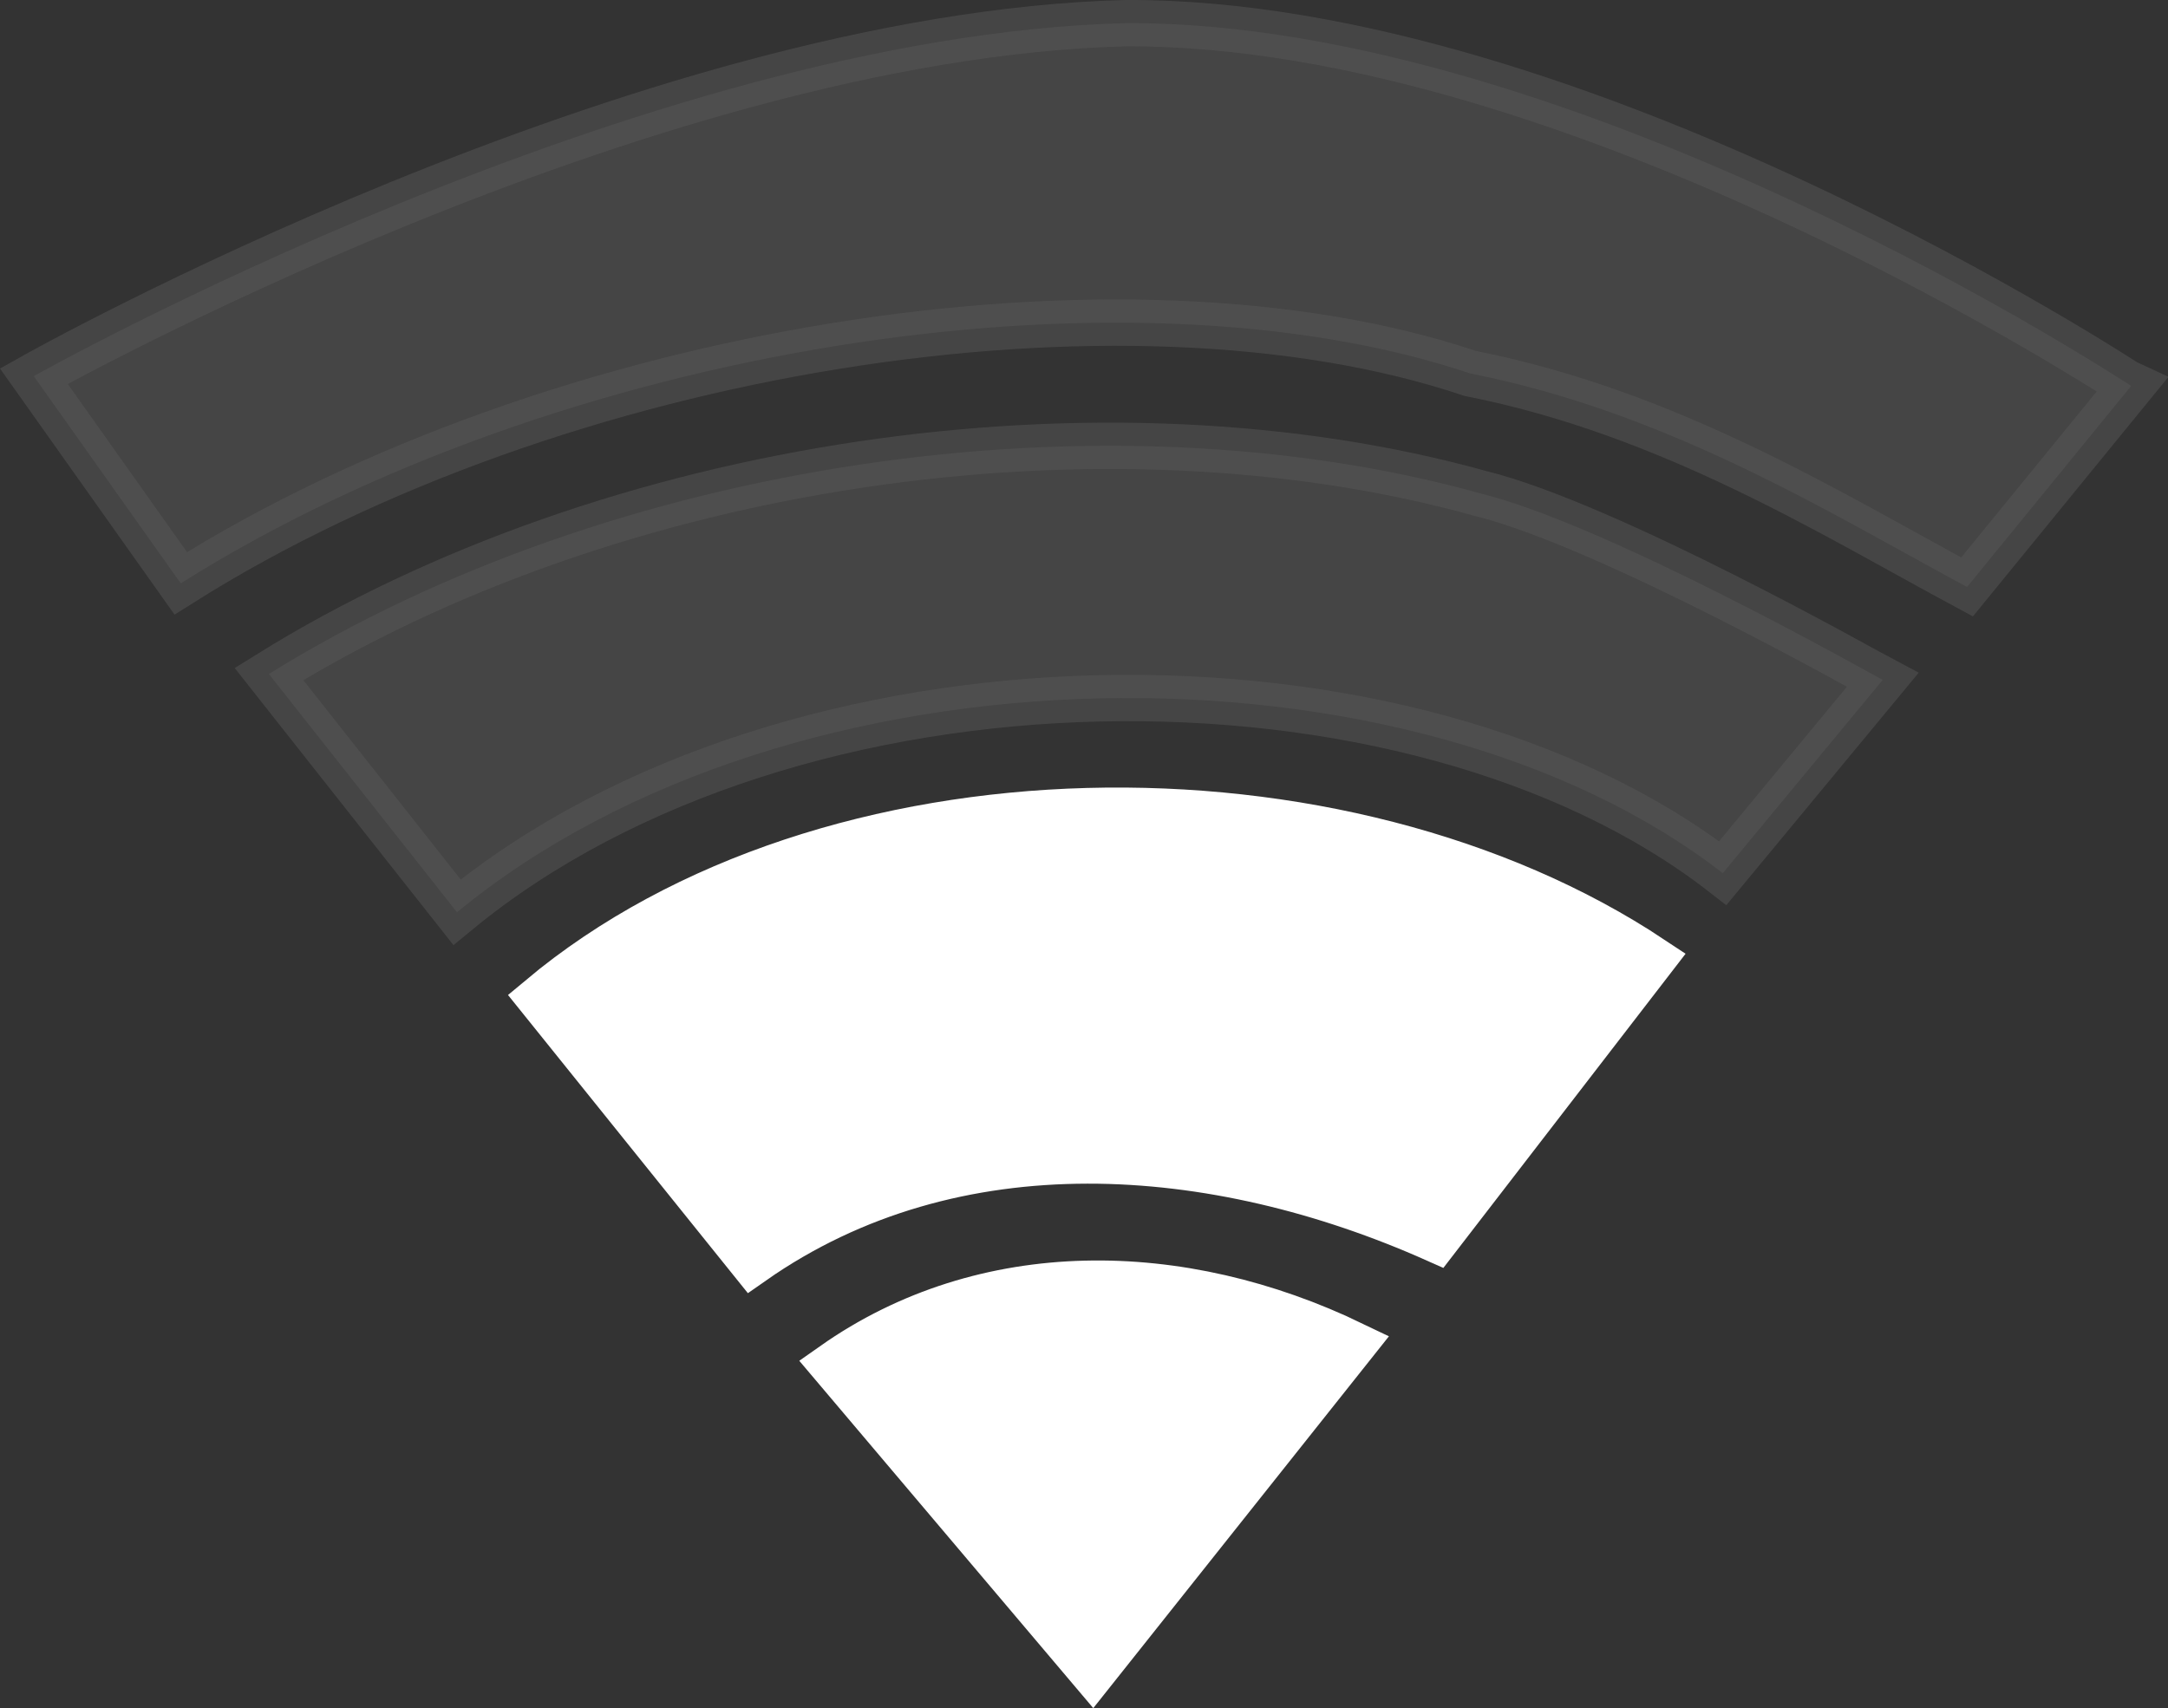 <svg version="1.1" xmlns="http://www.w3.org/2000/svg" xmlns:xlink="http://www.w3.org/1999/xlink" width="23.402" height="18.442" viewBox="0,0,23.402,18.442"><rect x="0" y="0" width="23.402" height="18.442" fill="#333333" stroke="none"/><g transform="translate(-230.245,-169.873)"><g data-paper-data="{&quot;isPaintingLayer&quot;:true}" fill-rule="nonzero" stroke-width="0.5" stroke-linecap="butt" stroke-linejoin="miter" stroke-miterlimit="10" stroke-dasharray="" stroke-dashoffset="0" style="mix-blend-mode: normal"><path d="M248.841,179.3c-3.359,-2.608 -10.038,-2.565 -13.663,0.422l-2.03,-2.572c3.705,-2.304 9.002,-3.082 13.075,-1.95c1.384,0.341 4.235,1.957 4.344,2.014z" fill-opacity="0.502" fill="#595959" stroke-opacity="0.502" stroke="#595959"/><path d="M230.61,173.934c0,0 6.547,-3.681 11.791,-3.811c4.893,-0.019 10.841,3.914 10.848,3.917l-1.771,2.17c-1.456,-0.783 -3.208,-1.88 -5.362,-2.305c-3.741,-1.257 -9.864,-0.293 -13.92,2.266z" fill-opacity="0.502" fill="#595959" stroke-opacity="0.502" stroke="#595959"/><path d="M236.077,180.65c3.102,-2.596 8.647,-2.65 12.001,-0.42l-2.331,3.024c-2.383,-1.063 -5.196,-1.288 -7.381,0.242z" fill="#ffffff" stroke="#ffffff"/><path d="M242.04,187.921l-2.8,-3.309c1.633,-1.15 3.749,-1.118 5.607,-0.222z" fill="#ffffff" stroke="#ffffff"/><path d="M252.193,173.374v0v-0z" fill="#ffffff" stroke="#ffffff"/></g></g></svg>